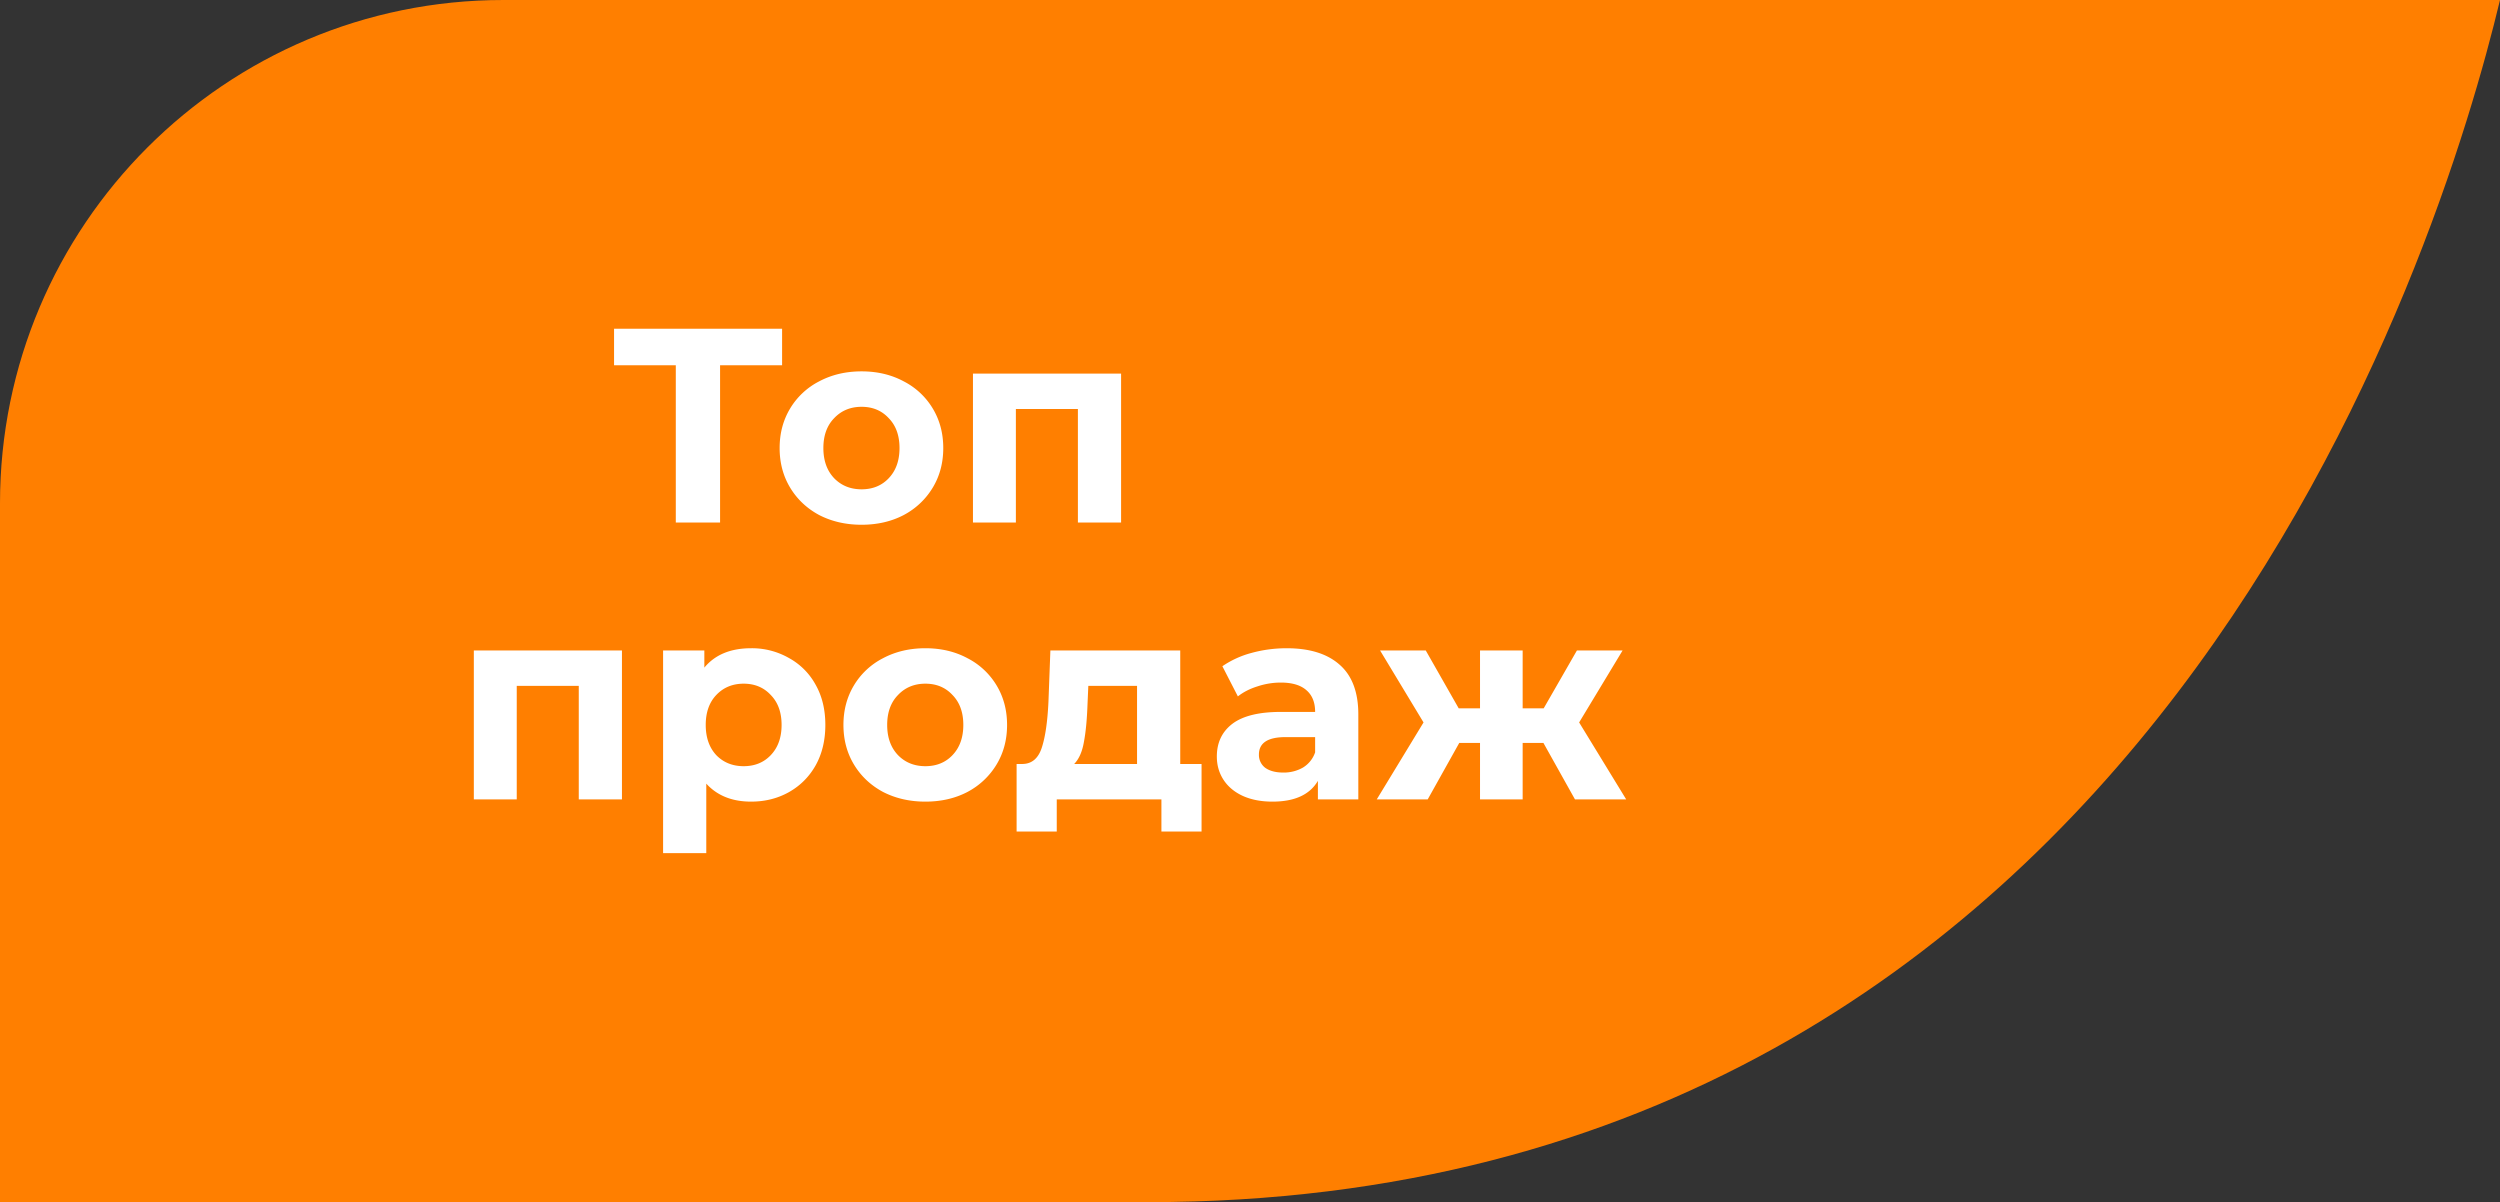 <svg xmlns="http://www.w3.org/2000/svg" width="99.323" height="47.76" viewBox="0 0 99.323 47.76"><rect x="0" y="0" width="99.323" height="47.76" fill="#333333" stroke="none"/><path fill="#FF7F00" d="M99.323 0H20C8.954 0 0 8.954 0 20v27.76h45.618C85.38 47.76 97.003 9.714 99.323 0z"/><path fill="#FFF" d="M31.392 19.374c.279.462.664.825 1.155 1.089.499.256 1.06.385 1.683.385s1.181-.128 1.672-.385a2.956 2.956 0 0 0 1.155-1.089c.279-.462.418-.986.418-1.573s-.139-1.111-.418-1.573a2.867 2.867 0 0 0-1.155-1.078c-.491-.264-1.049-.396-1.672-.396-.624 0-1.185.132-1.683.396a2.873 2.873 0 0 0-1.155 1.078c-.278.462-.418.986-.418 1.573s.139 1.111.418 1.573zm1.749-2.761c.286-.301.649-.451 1.089-.451s.799.15 1.078.451c.286.293.429.689.429 1.188s-.143.898-.429 1.199c-.278.293-.638.44-1.078.44s-.803-.147-1.089-.44c-.286-.301-.429-.701-.429-1.199s.143-.895.429-1.188zM48.96 28.757c-.411.315-.616.748-.616 1.298 0 .345.088.653.264.924.176.271.429.484.759.638.337.154.733.231 1.188.231.88 0 1.481-.275 1.804-.825v.737h1.606v-3.377c0-.88-.246-1.537-.737-1.969-.491-.44-1.195-.66-2.112-.66-.477 0-.942.062-1.397.187a3.735 3.735 0 0 0-1.155.528l.616 1.199c.213-.169.469-.301.77-.396.308-.103.62-.154.935-.154.455 0 .795.103 1.023.308.228.198.341.484.341.858h-1.364c-.865 0-1.507.157-1.925.473zm3.289.528v.605a1.134 1.134 0 0 1-.484.605 1.527 1.527 0 0 1-.781.198c-.301 0-.539-.063-.715-.187a.638.638 0 0 1-.253-.528c0-.462.352-.693 1.056-.693h1.177zm-25.4-8.525h1.759v-6.248h2.464V13.06h-6.676v1.452h2.453zm29.872 11l1.254-2.244h.825v2.244h1.694v-2.244h.825l1.254 2.244h2.035l-1.87-3.058 1.727-2.86H62.65l-1.32 2.299h-.836v-2.299H58.8v2.299h-.847l-1.309-2.299h-1.815l1.727 2.86-1.859 3.058zm-13.897-11h1.716v-5.918h-5.885v5.918h1.705v-4.51h2.464zm-23.999 11h1.705v-4.51h2.464v4.51h1.716v-5.918h-5.885zm27.317 1.276h1.595v-2.684h-.847v-4.51h-5.159l-.077 2.046c-.037.785-.125 1.39-.264 1.815-.139.425-.392.642-.759.649h-.242v2.684h1.595V31.76h4.158v1.276zm-.968-2.684h-2.497c.191-.198.319-.487.385-.869.073-.381.121-.873.143-1.474l.033-.759h1.936v3.102zm-6.737-4.202c-.491-.264-1.049-.396-1.672-.396-.624 0-1.185.132-1.683.396a2.873 2.873 0 0 0-1.155 1.078c-.278.462-.418.986-.418 1.573s.14 1.111.418 1.573c.279.462.664.825 1.155 1.089.499.256 1.06.385 1.683.385s1.181-.128 1.672-.385a2.956 2.956 0 0 0 1.155-1.089c.279-.462.418-.986.418-1.573s-.139-1.111-.418-1.573a2.873 2.873 0 0 0-1.155-1.078zM37.843 30c-.278.293-.638.44-1.078.44s-.803-.147-1.089-.44c-.286-.301-.429-.701-.429-1.199s.143-.895.429-1.188c.286-.301.649-.451 1.089-.451s.799.15 1.078.451c.286.293.429.689.429 1.188s-.143.898-.429 1.199zm-6.505-3.861a2.958 2.958 0 0 0-1.496-.385c-.814 0-1.434.256-1.859.77v-.682h-1.639v8.052h1.716v-2.761c.433.477 1.027.715 1.782.715.55 0 1.049-.125 1.496-.374.455-.256.81-.612 1.067-1.067.257-.462.385-.997.385-1.606s-.128-1.14-.385-1.595a2.666 2.666 0 0 0-1.067-1.067zM30.623 30c-.278.293-.638.44-1.078.44s-.803-.147-1.089-.44c-.278-.301-.418-.701-.418-1.199s.14-.895.418-1.188c.286-.301.649-.451 1.089-.451s.799.15 1.078.451c.286.293.429.689.429 1.188s-.143.898-.429 1.199z"/></svg>